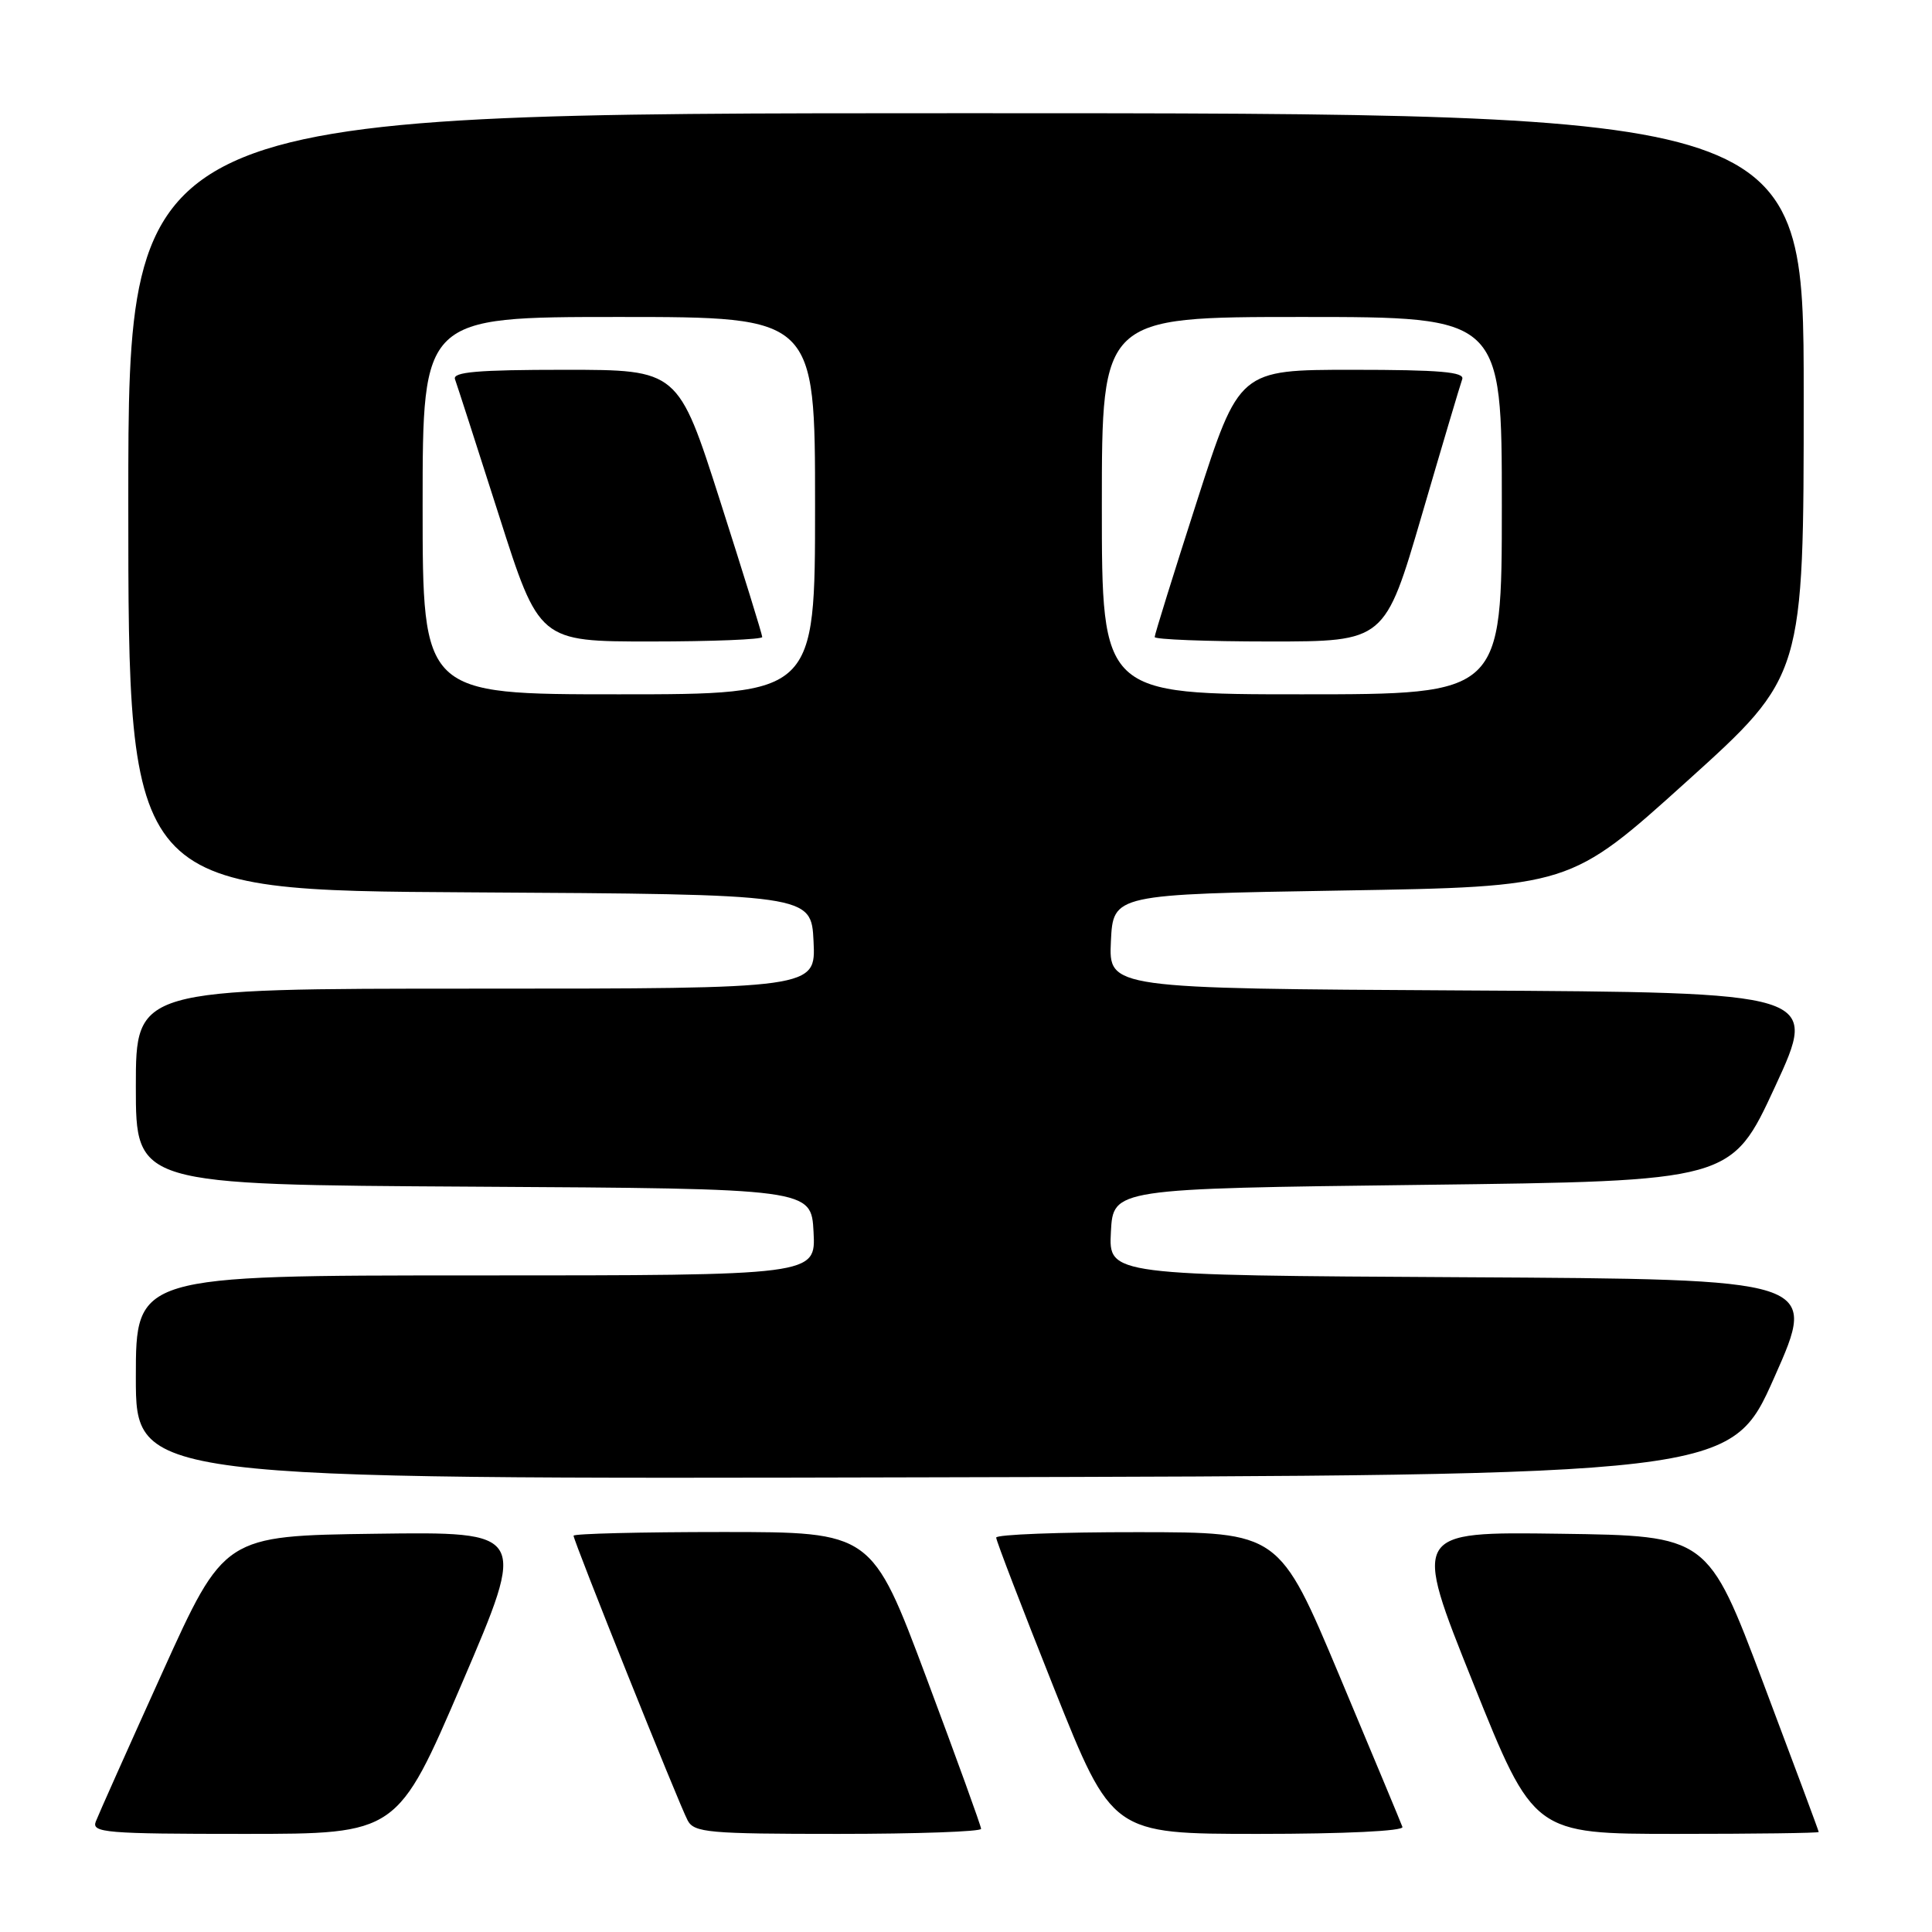 <?xml version="1.0" encoding="UTF-8" standalone="no"?>
<!DOCTYPE svg PUBLIC "-//W3C//DTD SVG 1.1//EN" "http://www.w3.org/Graphics/SVG/1.1/DTD/svg11.dtd" >
<svg xmlns="http://www.w3.org/2000/svg" xmlns:xlink="http://www.w3.org/1999/xlink" version="1.1" viewBox="0 0 256 256">
 <g >
 <path fill="currentColor"
d=" M 61.24 222.98 C 69.82 202.96 69.82 202.96 49.76 203.23 C 29.71 203.50 29.71 203.50 21.51 221.62 C 17.00 231.59 13.03 240.48 12.69 241.37 C 12.12 242.84 14.02 243.00 32.36 243.00 C 52.65 243.00 52.65 243.00 61.24 222.98 Z  M 130.00 242.33 C 130.00 241.97 126.74 232.97 122.76 222.33 C 115.52 203.00 115.52 203.00 95.76 203.00 C 84.89 203.00 76.00 203.22 76.00 203.49 C 76.00 204.20 89.99 239.12 91.12 241.22 C 91.98 242.83 93.89 243.00 111.04 243.00 C 121.47 243.00 130.00 242.70 130.00 242.33 Z  M 185.83 242.08 C 185.65 241.57 181.90 232.58 177.50 222.09 C 169.50 203.03 169.50 203.03 150.75 203.02 C 140.44 203.01 132.00 203.33 132.00 203.74 C 132.00 204.15 135.46 213.15 139.68 223.74 C 147.37 243.00 147.37 243.00 166.77 243.00 C 178.18 243.00 186.03 242.62 185.83 242.08 Z  M 240.99 242.75 C 240.99 242.61 237.68 233.72 233.64 223.00 C 226.29 203.50 226.29 203.50 206.72 203.23 C 187.16 202.96 187.16 202.96 195.19 222.98 C 203.22 243.00 203.22 243.00 222.11 243.00 C 232.50 243.00 241.00 242.89 240.99 242.75 Z  M 235.11 182.50 C 240.89 169.50 240.89 169.50 193.89 169.24 C 146.90 168.98 146.90 168.98 147.20 163.24 C 147.50 157.50 147.50 157.50 188.46 157.00 C 229.42 156.50 229.42 156.50 235.20 144.00 C 240.98 131.50 240.98 131.50 193.94 131.24 C 146.91 130.98 146.91 130.98 147.20 124.74 C 147.50 118.50 147.50 118.50 177.77 118.00 C 208.04 117.50 208.04 117.50 223.52 103.53 C 239.00 89.56 239.00 89.56 239.00 52.28 C 239.00 15.00 239.00 15.00 128.00 15.00 C 17.00 15.00 17.00 15.00 17.00 66.49 C 17.00 117.98 17.00 117.98 62.25 118.24 C 107.50 118.50 107.50 118.50 107.80 124.75 C 108.10 131.00 108.10 131.00 63.05 131.00 C 18.00 131.00 18.00 131.00 18.00 143.99 C 18.00 156.98 18.00 156.98 62.75 157.24 C 107.50 157.50 107.50 157.50 107.80 163.25 C 108.10 169.00 108.10 169.00 63.05 169.00 C 18.00 169.00 18.00 169.00 18.00 182.50 C 18.00 196.01 18.00 196.01 123.67 195.75 C 229.34 195.50 229.34 195.50 235.11 182.50 Z  M 56.00 67.00 C 56.00 42.00 56.00 42.00 82.00 42.00 C 108.00 42.00 108.00 42.00 108.00 67.00 C 108.00 92.00 108.00 92.00 82.00 92.00 C 56.00 92.00 56.00 92.00 56.00 67.00 Z  M 101.00 84.41 C 101.00 84.08 98.49 75.98 95.43 66.41 C 89.86 49.00 89.86 49.00 74.84 49.00 C 63.26 49.00 59.94 49.29 60.29 50.25 C 60.54 50.94 63.16 59.04 66.10 68.25 C 71.44 85.00 71.44 85.00 86.22 85.00 C 94.35 85.00 101.00 84.73 101.00 84.41 Z  M 146.00 67.00 C 146.00 42.00 146.00 42.00 172.50 42.00 C 199.00 42.00 199.00 42.00 199.00 67.00 C 199.00 92.00 199.00 92.00 172.50 92.00 C 146.00 92.00 146.00 92.00 146.00 67.00 Z  M 188.40 68.25 C 191.09 59.04 193.50 50.94 193.75 50.25 C 194.11 49.29 190.79 49.00 179.21 49.00 C 164.20 49.00 164.20 49.00 158.60 66.41 C 155.52 75.98 153.00 84.08 153.00 84.41 C 153.00 84.73 159.86 85.00 168.25 85.00 C 183.50 85.00 183.50 85.00 188.40 68.25 Z "/>
</g>
</svg>